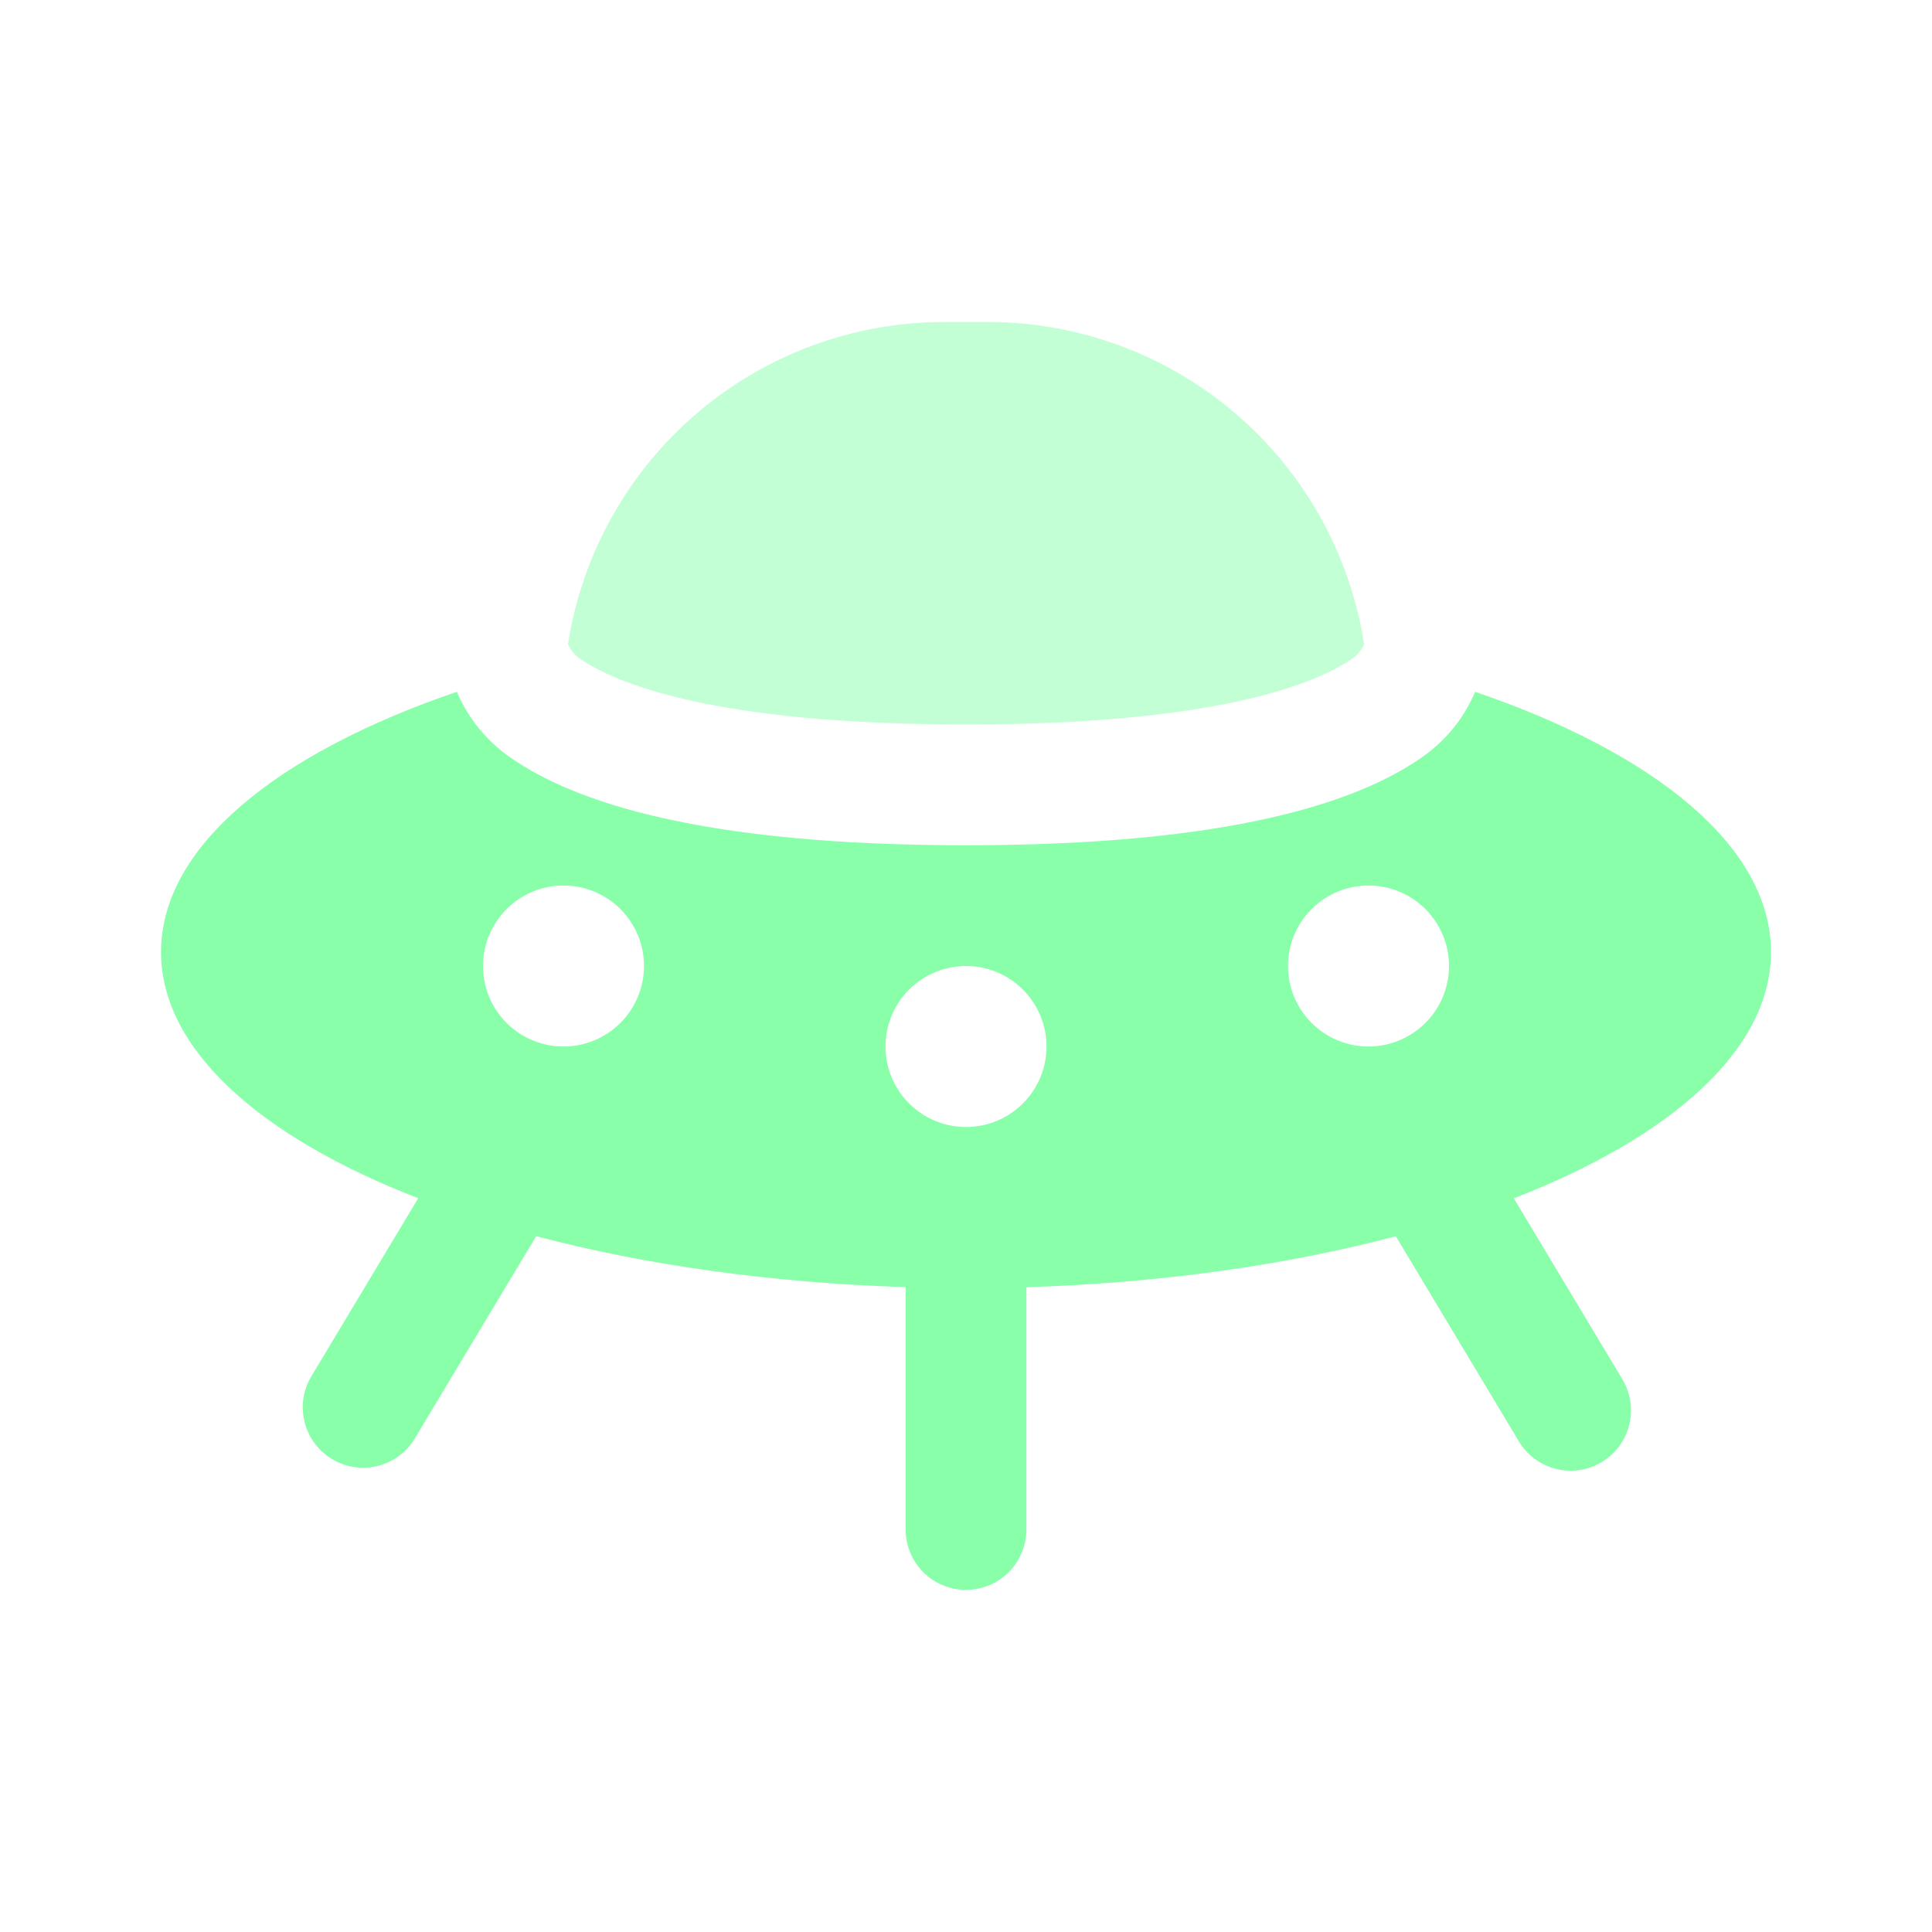 <svg width="104" height="104" viewBox="0 0 104 104" fill="none" xmlns="http://www.w3.org/2000/svg">
<path fill-rule="evenodd" clip-rule="evenodd" d="M24.592 37.241C14.872 40.556 8.667 45.6 8.667 51.25C8.667 56.481 13.997 61.2 22.512 64.502L16.714 74.165C16.299 74.903 16.188 75.773 16.405 76.591C16.622 77.409 17.15 78.11 17.876 78.545C18.601 78.98 19.468 79.115 20.292 78.921C21.116 78.727 21.831 78.219 22.286 77.506L28.786 66.673L28.86 66.543C34.697 68.085 41.47 69.056 48.75 69.286V82.333C48.75 83.195 49.092 84.022 49.702 84.632C50.311 85.241 51.138 85.583 52 85.583C52.862 85.583 53.689 85.241 54.298 84.632C54.907 84.022 55.25 83.195 55.25 82.333V69.29C62.53 69.065 69.303 68.085 75.14 66.547L75.214 66.677L81.714 77.51C81.927 77.889 82.213 78.221 82.557 78.487C82.9 78.753 83.293 78.948 83.713 79.059C84.133 79.171 84.571 79.197 85.001 79.136C85.432 79.075 85.845 78.929 86.218 78.705C86.591 78.482 86.915 78.186 87.171 77.835C87.427 77.484 87.611 77.086 87.71 76.663C87.81 76.24 87.824 75.802 87.751 75.373C87.678 74.945 87.52 74.536 87.286 74.169L81.488 64.506C90.003 61.2 95.333 56.485 95.333 51.246C95.333 45.6 89.128 40.556 79.408 37.241C78.871 38.497 77.974 39.771 76.514 40.785C73.099 43.16 66.3 45.5 52 45.5C37.7 45.5 30.905 43.16 27.486 40.785C26.206 39.901 25.202 38.672 24.592 37.241ZM56.333 56.333C56.333 57.483 55.877 58.585 55.064 59.398C54.251 60.21 53.149 60.667 52 60.667C50.851 60.667 49.748 60.21 48.936 59.398C48.123 58.585 47.667 57.483 47.667 56.333C47.667 55.184 48.123 54.082 48.936 53.269C49.748 52.457 50.851 52 52 52C53.149 52 54.251 52.457 55.064 53.269C55.877 54.082 56.333 55.184 56.333 56.333ZM30.333 56.333C31.483 56.333 32.585 55.877 33.397 55.064C34.21 54.252 34.667 53.149 34.667 52C34.667 50.851 34.21 49.749 33.397 48.936C32.585 48.123 31.483 47.667 30.333 47.667C29.184 47.667 28.082 48.123 27.269 48.936C26.456 49.749 26 50.851 26 52C26 53.149 26.456 54.252 27.269 55.064C28.082 55.877 29.184 56.333 30.333 56.333ZM78 52C78 53.149 77.543 54.252 76.731 55.064C75.918 55.877 74.816 56.333 73.667 56.333C72.517 56.333 71.415 55.877 70.603 55.064C69.79 54.252 69.333 53.149 69.333 52C69.333 50.851 69.79 49.749 70.603 48.936C71.415 48.123 72.517 47.667 73.667 47.667C74.816 47.667 75.918 48.123 76.731 48.936C77.543 49.749 78 50.851 78 52Z" fill="#89FFAA"/>
<path opacity="0.5" d="M30.572 34.688C31.322 29.854 33.776 25.447 37.491 22.264C41.206 19.081 45.938 17.332 50.83 17.333H53.179C58.07 17.334 62.8 19.083 66.515 22.266C70.229 25.448 72.683 29.855 73.433 34.688C73.295 34.993 73.078 35.255 72.804 35.447C71.01 36.695 65.828 39 52.004 39C38.181 39 32.998 36.695 31.204 35.447C30.931 35.255 30.714 34.993 30.576 34.688" fill="#89FFAA"/>
</svg>
